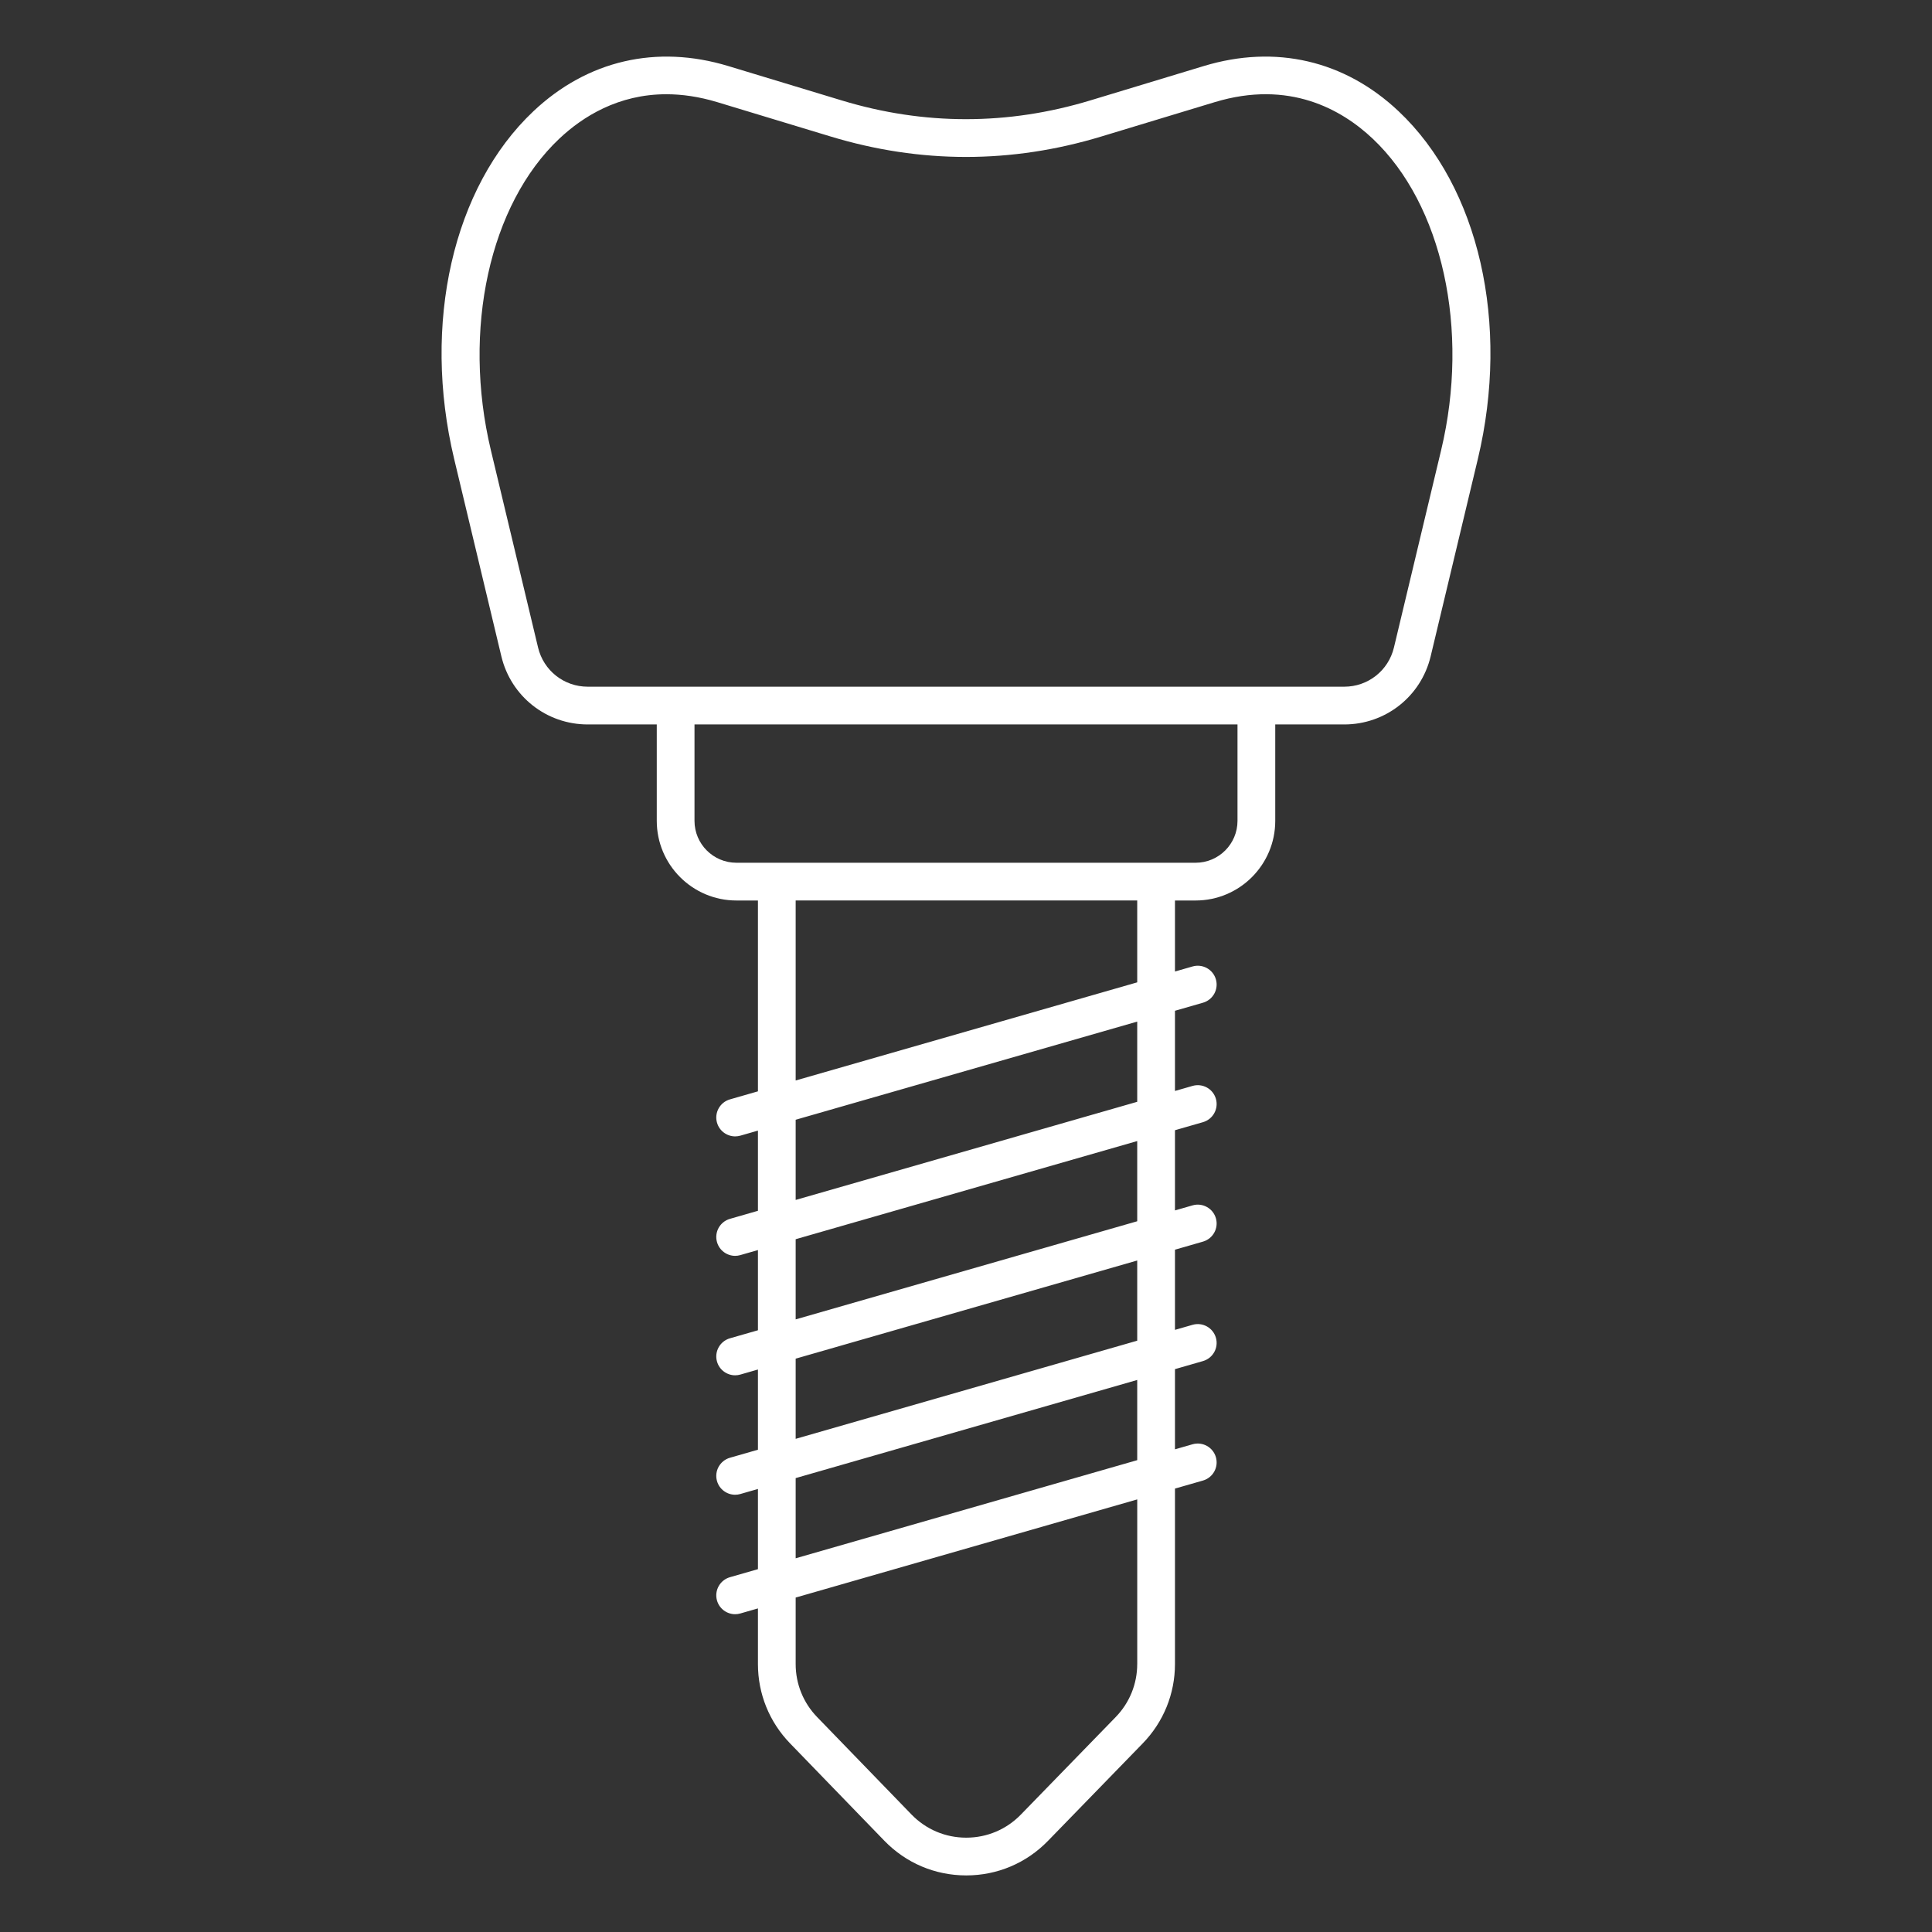
<svg width="104" height="104" viewBox="0 0 104 104" fill="none" xmlns="http://www.w3.org/2000/svg">
<rect x="0" y="0" width="104" height="104" fill="#333333" stroke="none"/>
<path d="M75.282 5.984C72.38 3.249 68.657 2.386 64.799 3.555H64.799L58.697 5.404C54.253 6.752 49.747 6.753 45.303 5.404L39.202 3.555C35.343 2.386 31.62 3.249 28.718 5.984C24.382 10.071 22.706 17.422 24.449 24.712L26.988 35.328C27.505 37.488 29.416 38.997 31.637 38.997H35.354V44.187C35.354 46.551 37.277 48.474 39.641 48.474H40.8V58.747L39.293 59.18C38.754 59.335 38.442 59.898 38.597 60.437C38.725 60.882 39.132 61.172 39.573 61.172C39.666 61.172 39.76 61.16 39.854 61.133L40.8 60.861V65.177L39.293 65.611C38.754 65.766 38.442 66.328 38.597 66.867C38.725 67.312 39.132 67.603 39.573 67.603C39.666 67.603 39.76 67.59 39.854 67.563L40.8 67.291V71.608L39.293 72.041C38.754 72.196 38.442 72.758 38.597 73.297C38.725 73.743 39.132 74.033 39.573 74.033C39.666 74.033 39.76 74.02 39.854 73.993L40.8 73.721V78.038L39.293 78.471C38.754 78.626 38.442 79.188 38.597 79.728C38.725 80.173 39.132 80.463 39.573 80.463C39.666 80.463 39.76 80.45 39.854 80.423L40.8 80.151V84.468L39.293 84.901C38.754 85.056 38.442 85.618 38.597 86.158C38.725 86.603 39.132 86.893 39.573 86.893C39.666 86.893 39.76 86.88 39.854 86.853L40.8 86.581V89.578C40.8 91.18 41.414 92.695 42.529 93.846L47.605 99.088C48.77 100.29 50.333 100.952 52.007 100.954C52.009 100.954 52.011 100.954 52.013 100.954C53.684 100.954 55.246 100.294 56.411 99.096L61.512 93.849C62.632 92.697 63.249 91.178 63.249 89.572V80.131L64.756 79.698C65.295 79.543 65.607 78.98 65.452 78.441C65.297 77.902 64.735 77.591 64.195 77.745L63.249 78.017V73.701L64.756 73.267C65.295 73.112 65.607 72.55 65.452 72.011C65.297 71.472 64.735 71.16 64.195 71.315L63.249 71.587V67.271L64.756 66.837C65.295 66.682 65.607 66.12 65.452 65.581C65.297 65.042 64.735 64.73 64.195 64.885L63.249 65.157V60.84L64.756 60.407C65.295 60.252 65.607 59.69 65.452 59.15C65.297 58.611 64.735 58.3 64.195 58.455L63.249 58.727V54.41L64.756 53.977C65.295 53.822 65.607 53.26 65.452 52.72C65.297 52.181 64.735 51.87 64.195 52.025L63.249 52.297V48.474H64.36C66.724 48.474 68.647 46.551 68.647 44.188V38.997H72.364C74.584 38.997 76.496 37.488 77.013 35.329L79.552 24.712C81.294 17.422 79.619 10.071 75.282 5.984ZM61.217 89.571C61.217 90.645 60.805 91.662 60.056 92.432L54.954 97.679C54.175 98.48 53.13 98.922 52.012 98.922C52.011 98.922 52.01 98.922 52.008 98.922C50.889 98.921 49.843 98.477 49.064 97.673L43.988 92.432C43.242 91.662 42.831 90.648 42.831 89.577V85.997L61.218 80.713V89.571H61.217ZM61.217 78.6L42.831 83.883V79.567L61.217 74.283V78.6ZM61.217 72.17L42.831 77.453V73.137L61.217 67.853V72.17ZM61.217 65.74L42.831 71.023V66.707L61.217 61.423V65.74ZM61.217 59.31L42.831 64.593V60.277L61.217 54.993V59.31ZM61.217 52.88L42.831 58.163V48.473H61.217V52.88ZM66.615 44.187C66.615 45.431 65.603 46.442 64.36 46.442H62.233H41.816H39.64C38.397 46.442 37.385 45.431 37.385 44.187V38.996H66.615V44.187H66.615ZM77.575 24.239L75.036 34.856C74.739 36.098 73.64 36.965 72.363 36.965H67.631H36.37H31.637C30.36 36.965 29.261 36.098 28.964 34.856L26.425 24.239C24.872 17.746 26.353 11.004 30.111 7.462C31.366 6.28 33.281 5.073 35.87 5.073C36.712 5.073 37.627 5.201 38.613 5.499L44.714 7.348C49.549 8.815 54.452 8.815 59.286 7.348L65.388 5.499C69.403 4.283 72.227 5.896 73.889 7.462C77.647 11.004 79.129 17.746 77.575 24.239Z" fill="#ffffff"/>
</svg>
